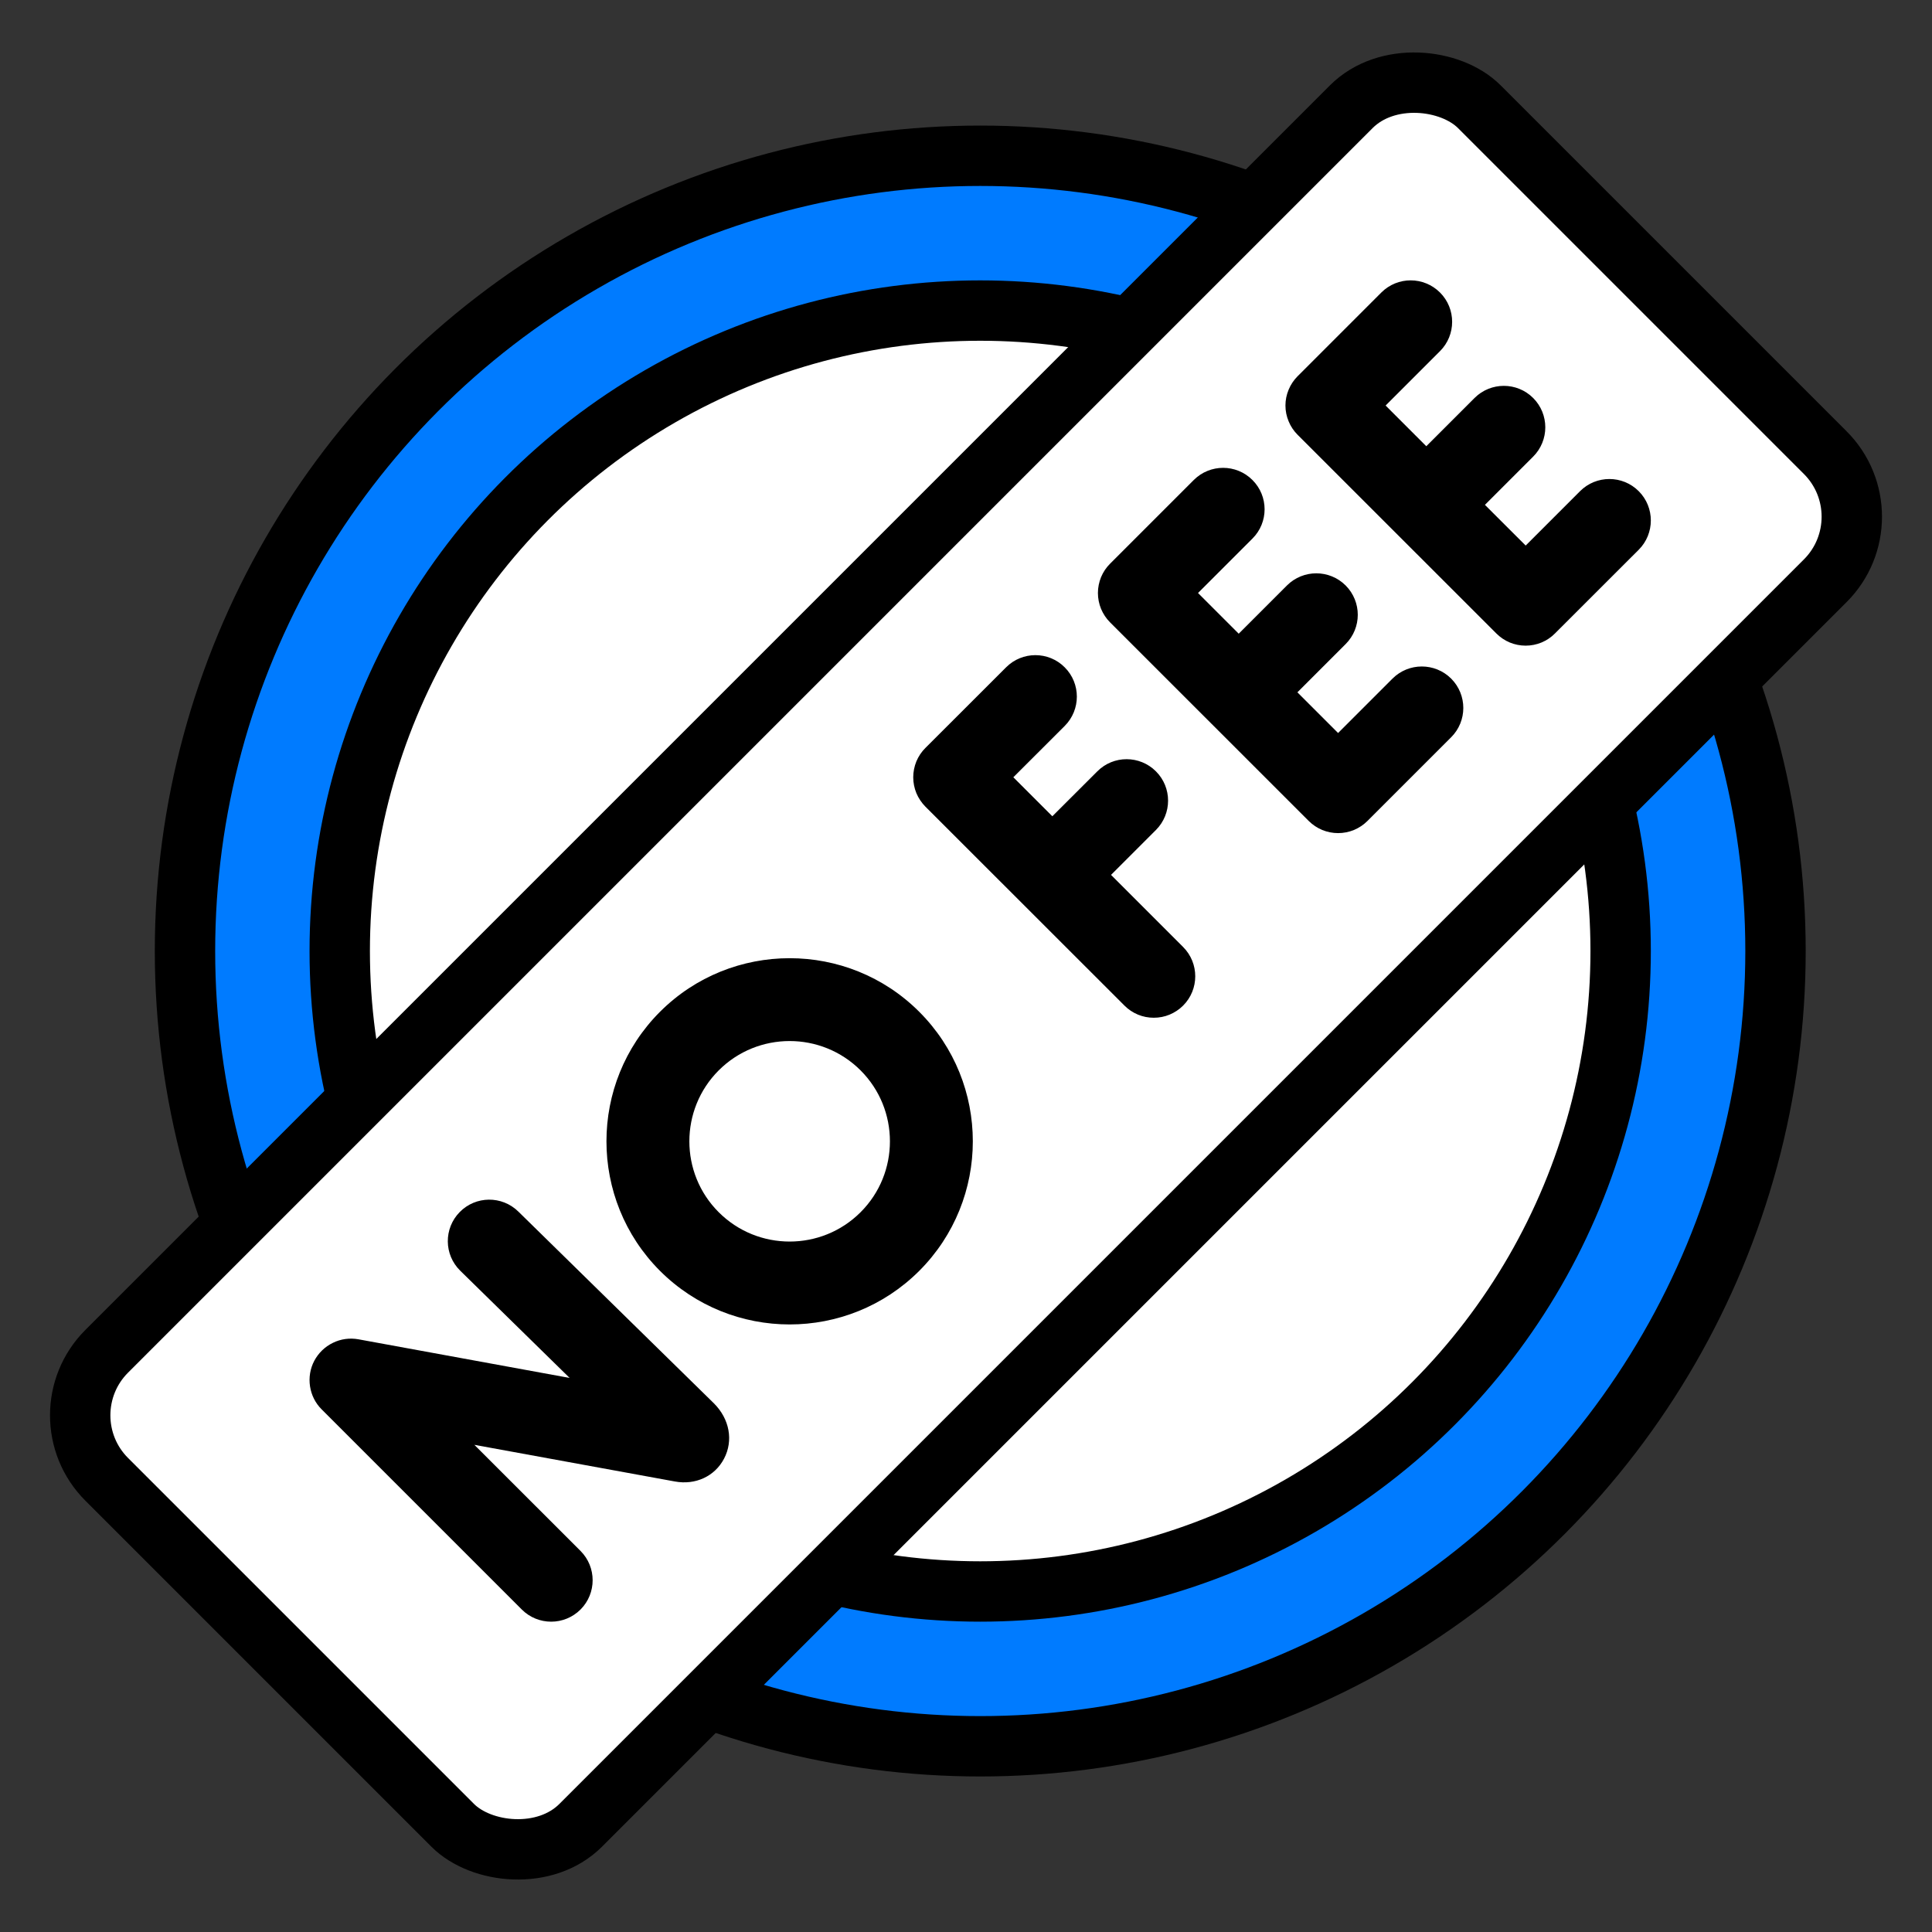 <svg width="32" height="32" viewBox="0 0 32 32" fill="none" xmlns="http://www.w3.org/2000/svg">
<rect x="0" y="0" width="32" height="32" fill="#333333" stroke="none"/>
<circle cx="16.236" cy="15.752" r="13.172" fill="#007BFF" stroke="black"/>
<circle cx="16.235" cy="15.752" r="10.608" fill="white" stroke="black"/>
<rect x="0.707" y="23.442" width="32.152" height="11.103" rx="1.5" transform="rotate(-45 0.707 23.442)" fill="white" stroke="black"/>
<path d="M8.585 20.067C8.314 19.801 7.879 19.805 7.614 20.076C7.348 20.347 7.352 20.781 7.623 21.047L9.435 22.823L5.937 22.183C5.793 22.157 5.644 22.177 5.513 22.242C5.381 22.306 5.274 22.41 5.205 22.54C5.137 22.669 5.113 22.817 5.135 22.962C5.157 23.107 5.224 23.241 5.328 23.344L8.643 26.659C8.777 26.793 8.953 26.86 9.129 26.86C9.305 26.86 9.48 26.793 9.615 26.659C9.883 26.391 9.883 25.956 9.615 25.688L7.857 23.931L11.178 24.538C11.52 24.601 11.84 24.452 11.993 24.159C12.149 23.861 12.085 23.504 11.825 23.244L8.585 20.067ZM18.402 14.491L19.146 13.747C19.414 13.479 19.414 13.044 19.146 12.776C18.878 12.508 18.443 12.507 18.175 12.776L17.43 13.52L16.784 12.874L17.635 12.024C17.903 11.755 17.903 11.321 17.635 11.053C17.367 10.784 16.932 10.784 16.664 11.053L15.327 12.389C15.263 12.452 15.213 12.528 15.178 12.611C15.144 12.695 15.126 12.784 15.126 12.874C15.126 12.964 15.144 13.054 15.178 13.137C15.213 13.22 15.264 13.296 15.327 13.36L18.625 16.656C18.688 16.72 18.764 16.77 18.847 16.805C18.931 16.84 19.02 16.857 19.11 16.857C19.2 16.857 19.29 16.84 19.373 16.805C19.456 16.77 19.532 16.72 19.596 16.656C19.864 16.388 19.864 15.953 19.596 15.685L18.402 14.491ZM23.064 11.24L22.163 12.141L21.489 11.467L22.288 10.668C22.556 10.4 22.556 9.966 22.288 9.697C22.019 9.429 21.585 9.429 21.316 9.697L20.517 10.496L19.843 9.822L20.744 8.921C21.013 8.653 21.013 8.218 20.744 7.95C20.476 7.682 20.041 7.682 19.773 7.95L18.386 9.337C18.322 9.4 18.272 9.476 18.237 9.559C18.203 9.643 18.185 9.732 18.185 9.822C18.185 9.912 18.203 10.002 18.237 10.085C18.272 10.168 18.322 10.244 18.386 10.308L21.677 13.598C21.741 13.662 21.817 13.712 21.9 13.747C21.984 13.781 22.073 13.799 22.163 13.799C22.253 13.799 22.343 13.781 22.426 13.747C22.509 13.712 22.585 13.662 22.649 13.598L24.036 12.211C24.304 11.943 24.304 11.509 24.036 11.24C23.767 10.972 23.332 10.972 23.064 11.24ZM24.423 6.592L23.624 7.391L22.95 6.717L23.851 5.816C24.119 5.548 24.119 5.113 23.851 4.845C23.582 4.577 23.148 4.576 22.879 4.845L21.493 6.231C21.429 6.295 21.378 6.371 21.344 6.454C21.309 6.537 21.291 6.626 21.291 6.717C21.291 6.807 21.309 6.896 21.344 6.979C21.378 7.063 21.429 7.138 21.493 7.202L24.784 10.492C24.848 10.556 24.923 10.607 25.007 10.642C25.09 10.676 25.179 10.694 25.27 10.694C25.36 10.694 25.449 10.676 25.532 10.642C25.616 10.607 25.692 10.556 25.755 10.492L27.142 9.106C27.41 8.838 27.41 8.403 27.142 8.135C26.874 7.867 26.439 7.867 26.171 8.135L25.27 9.036L24.595 8.362L25.394 7.563C25.662 7.295 25.662 6.86 25.394 6.592C25.126 6.324 24.691 6.324 24.423 6.592ZM10.932 16.758C9.749 17.941 9.749 19.866 10.932 21.05C11.524 21.641 12.302 21.937 13.079 21.937C13.856 21.937 14.633 21.641 15.225 21.05C16.409 19.866 16.409 17.941 15.225 16.758C14.042 15.575 12.116 15.575 10.932 16.758ZM14.254 20.078C13.606 20.726 12.552 20.726 11.904 20.078C11.256 19.431 11.256 18.377 11.904 17.729C12.228 17.405 12.653 17.243 13.079 17.243C13.504 17.243 13.93 17.405 14.254 17.729C14.902 18.377 14.902 19.431 14.254 20.078Z" fill="black"/>
</svg>
